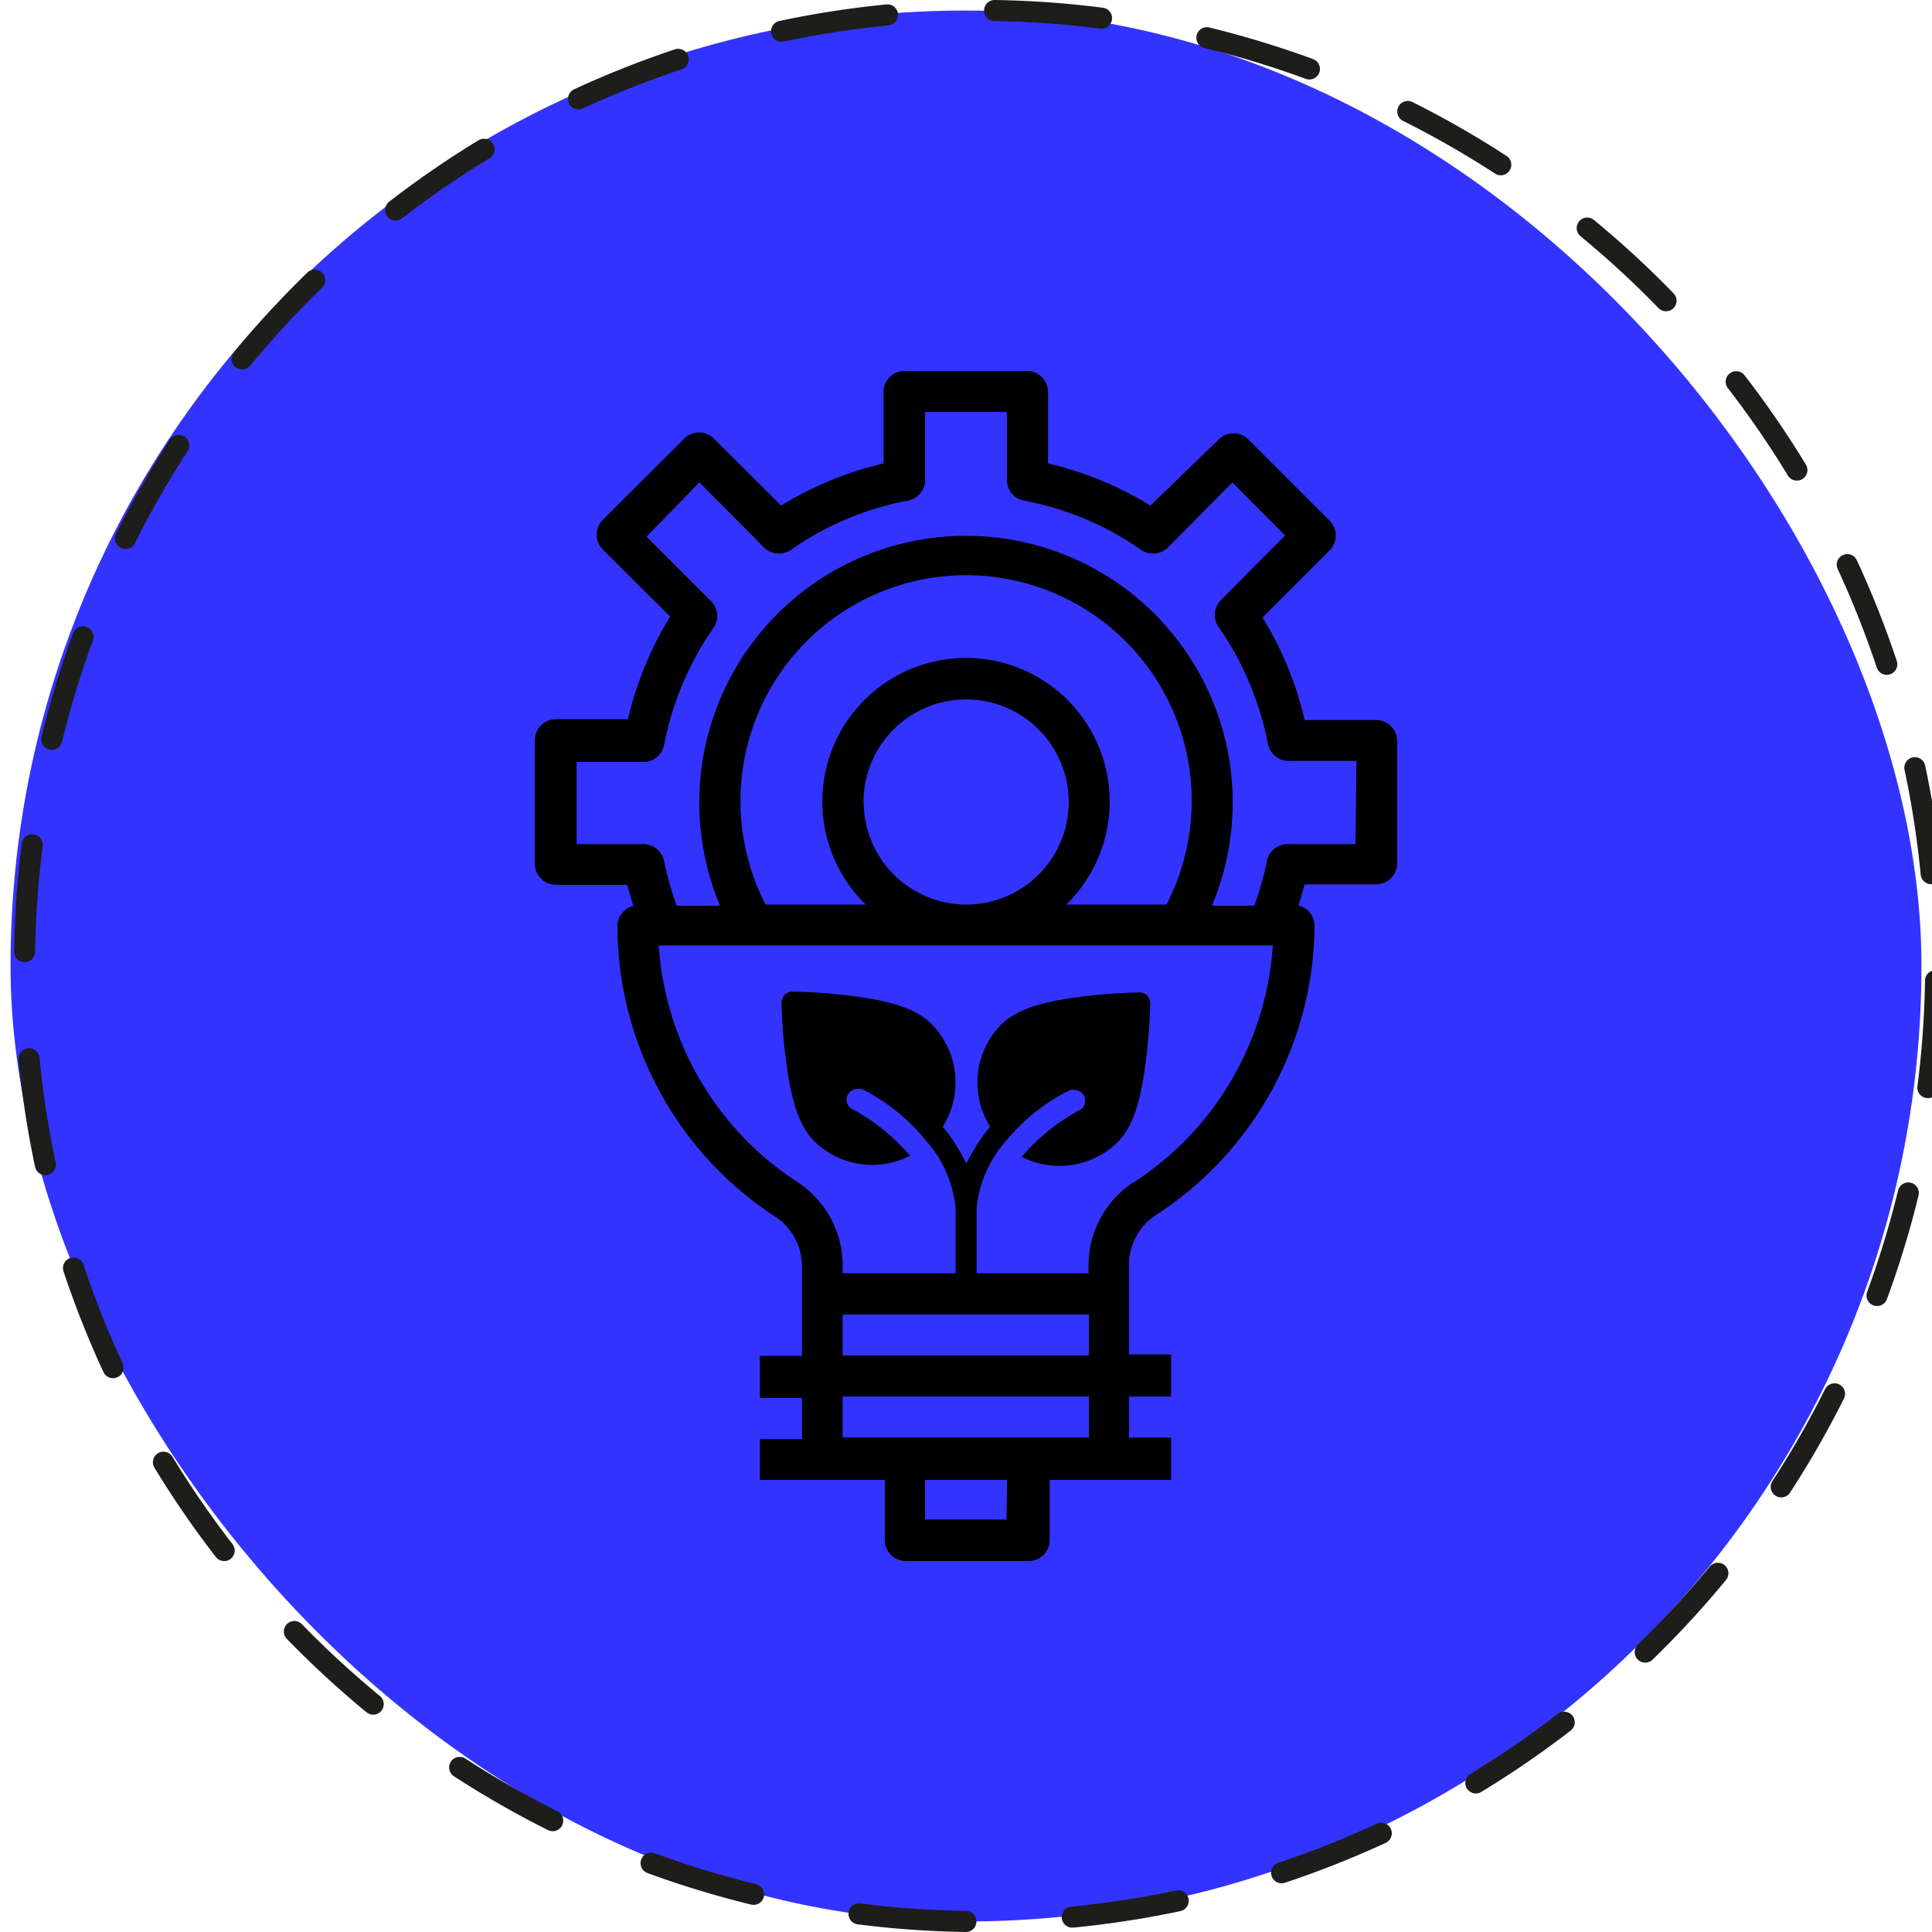 <svg xmlns="http://www.w3.org/2000/svg" viewBox="0 0 91.71 91.71"><rect x="0.5" y="0.5" width="90.71" height="90.71" rx="45.35" fill="#33f"/><path d="M45.85,91.21h0A45.36,45.36,0,0,1,45.85.5h0a45.36,45.36,0,1,1,0,90.71Z" fill="none" stroke="#1d1d1b" stroke-linecap="round" stroke-linejoin="round" stroke-dasharray="5.09 5.09"/><path d="M37.62,47.07a.52.52,0,0,0-.52.51h0a24,24,0,0,0,.2,2.66c.18,1.42.45,3,1.33,3.91a3.93,3.93,0,0,0,4.57.71,9.68,9.68,0,0,0-2.68-2.18.51.51,0,0,1-.3-.66.52.52,0,0,1,.48-.33.45.45,0,0,1,.2,0A9.21,9.21,0,0,1,44,54.2a5.56,5.56,0,0,1,1.36,3.16v3.35a.52.52,0,1,0,1,0V57.36a5.56,5.56,0,0,1,1.36-3.16,9.21,9.21,0,0,1,3.08-2.46.45.45,0,0,1,.2,0,.51.51,0,0,1,.51.52.5.5,0,0,1-.33.47,9.68,9.68,0,0,0-2.68,2.18,3.94,3.94,0,0,0,4.57-.71c.88-.89,1.15-2.49,1.33-3.91s.2-2.66.2-2.66a.51.51,0,0,0-.51-.52h0a25.48,25.48,0,0,0-2.67.19c-1.42.18-3,.45-3.9,1.34A3.93,3.93,0,0,0,47,53.48a8.79,8.79,0,0,0-1.13,1.76,8.33,8.33,0,0,0-1.12-1.76,3.94,3.94,0,0,0-.54-4.88c-.89-.89-2.48-1.16-3.9-1.34A25.48,25.48,0,0,0,37.62,47.07Z"/><path d="M40,70.18H42V73.1a1,1,0,0,0,1,1h5.83a1,1,0,0,0,1-1V70.18h1.94V68.24H40Zm7.78,1.95H43.91V70.18H47.8Z"/><path d="M65.32,34.18H61.93a16.33,16.33,0,0,0-2-4.87l3.2-3.2a1,1,0,0,0,0-1.38l-3.89-3.89a1,1,0,0,0-1.37,0L54.61,24a16.35,16.35,0,0,0-4.86-2V18.61a1,1,0,0,0-1-1H42.94a1,1,0,0,0-1,1V22a16.25,16.25,0,0,0-4.86,2l-3.21-3.2a1,1,0,0,0-1.37,0l-3.9,3.89a1,1,0,0,0,0,1.38l3.21,3.2a16.33,16.33,0,0,0-2,4.87H26.39a1,1,0,0,0-1,1V41a1,1,0,0,0,1,1h3.39c.09.34.18.68.29,1a1,1,0,0,0-.76.93,16.5,16.5,0,0,0,7.53,13.85,2.84,2.84,0,0,1,1.23,2.38v4.2h-2v2h2v1.95h-2v1.94H55.59V68.24h-2V66.29h2v-2h-2v-4.2a2.84,2.84,0,0,1,1.23-2.38A16.5,16.5,0,0,0,62.4,43.91a1,1,0,0,0-.76-.93c.1-.34.2-.68.29-1h3.39a1,1,0,0,0,1-1V35.15A1,1,0,0,0,65.32,34.18ZM51.69,68.24H40V66.29H51.69ZM40,64.34V62.4H51.69v1.94Zm13.79-8.21a4.73,4.73,0,0,0-2.12,4v.31H40v-.31a4.73,4.73,0,0,0-2.12-4,14.55,14.55,0,0,1-6.61-11.25H60.42A14.55,14.55,0,0,1,53.81,56.13ZM35.15,38.07a10.71,10.71,0,1,1,20.22,4.87H50.61a6.82,6.82,0,1,0-9.51,0H36.34A10.71,10.71,0,0,1,35.15,38.07Zm5.84,0a4.87,4.87,0,1,1,4.86,4.87A4.87,4.87,0,0,1,41,38.07Zm23.35,2h-3.2a1,1,0,0,0-1,.79,14.69,14.69,0,0,1-.6,2.13H57.53a12.66,12.66,0,1,0-23.35,0H32.12a14.69,14.69,0,0,1-.6-2.13,1,1,0,0,0-.95-.79h-3.2v-3.9h3.2a1,1,0,0,0,.95-.79,14.56,14.56,0,0,1,2.36-5.59,1,1,0,0,0-.11-1.24l-3.08-3.08L33.2,22.9,36.28,26a1,1,0,0,0,1.25.11,14.33,14.33,0,0,1,5.59-2.35,1,1,0,0,0,.79-1v-3.2H47.8v3.2a1,1,0,0,0,.79,1,14.33,14.33,0,0,1,5.59,2.35A1,1,0,0,0,55.43,26L58.5,22.9,61,25.42,57.94,28.5a1,1,0,0,0-.11,1.24,14.5,14.5,0,0,1,2.36,5.59,1,1,0,0,0,1,.79h3.2Z"/></svg>